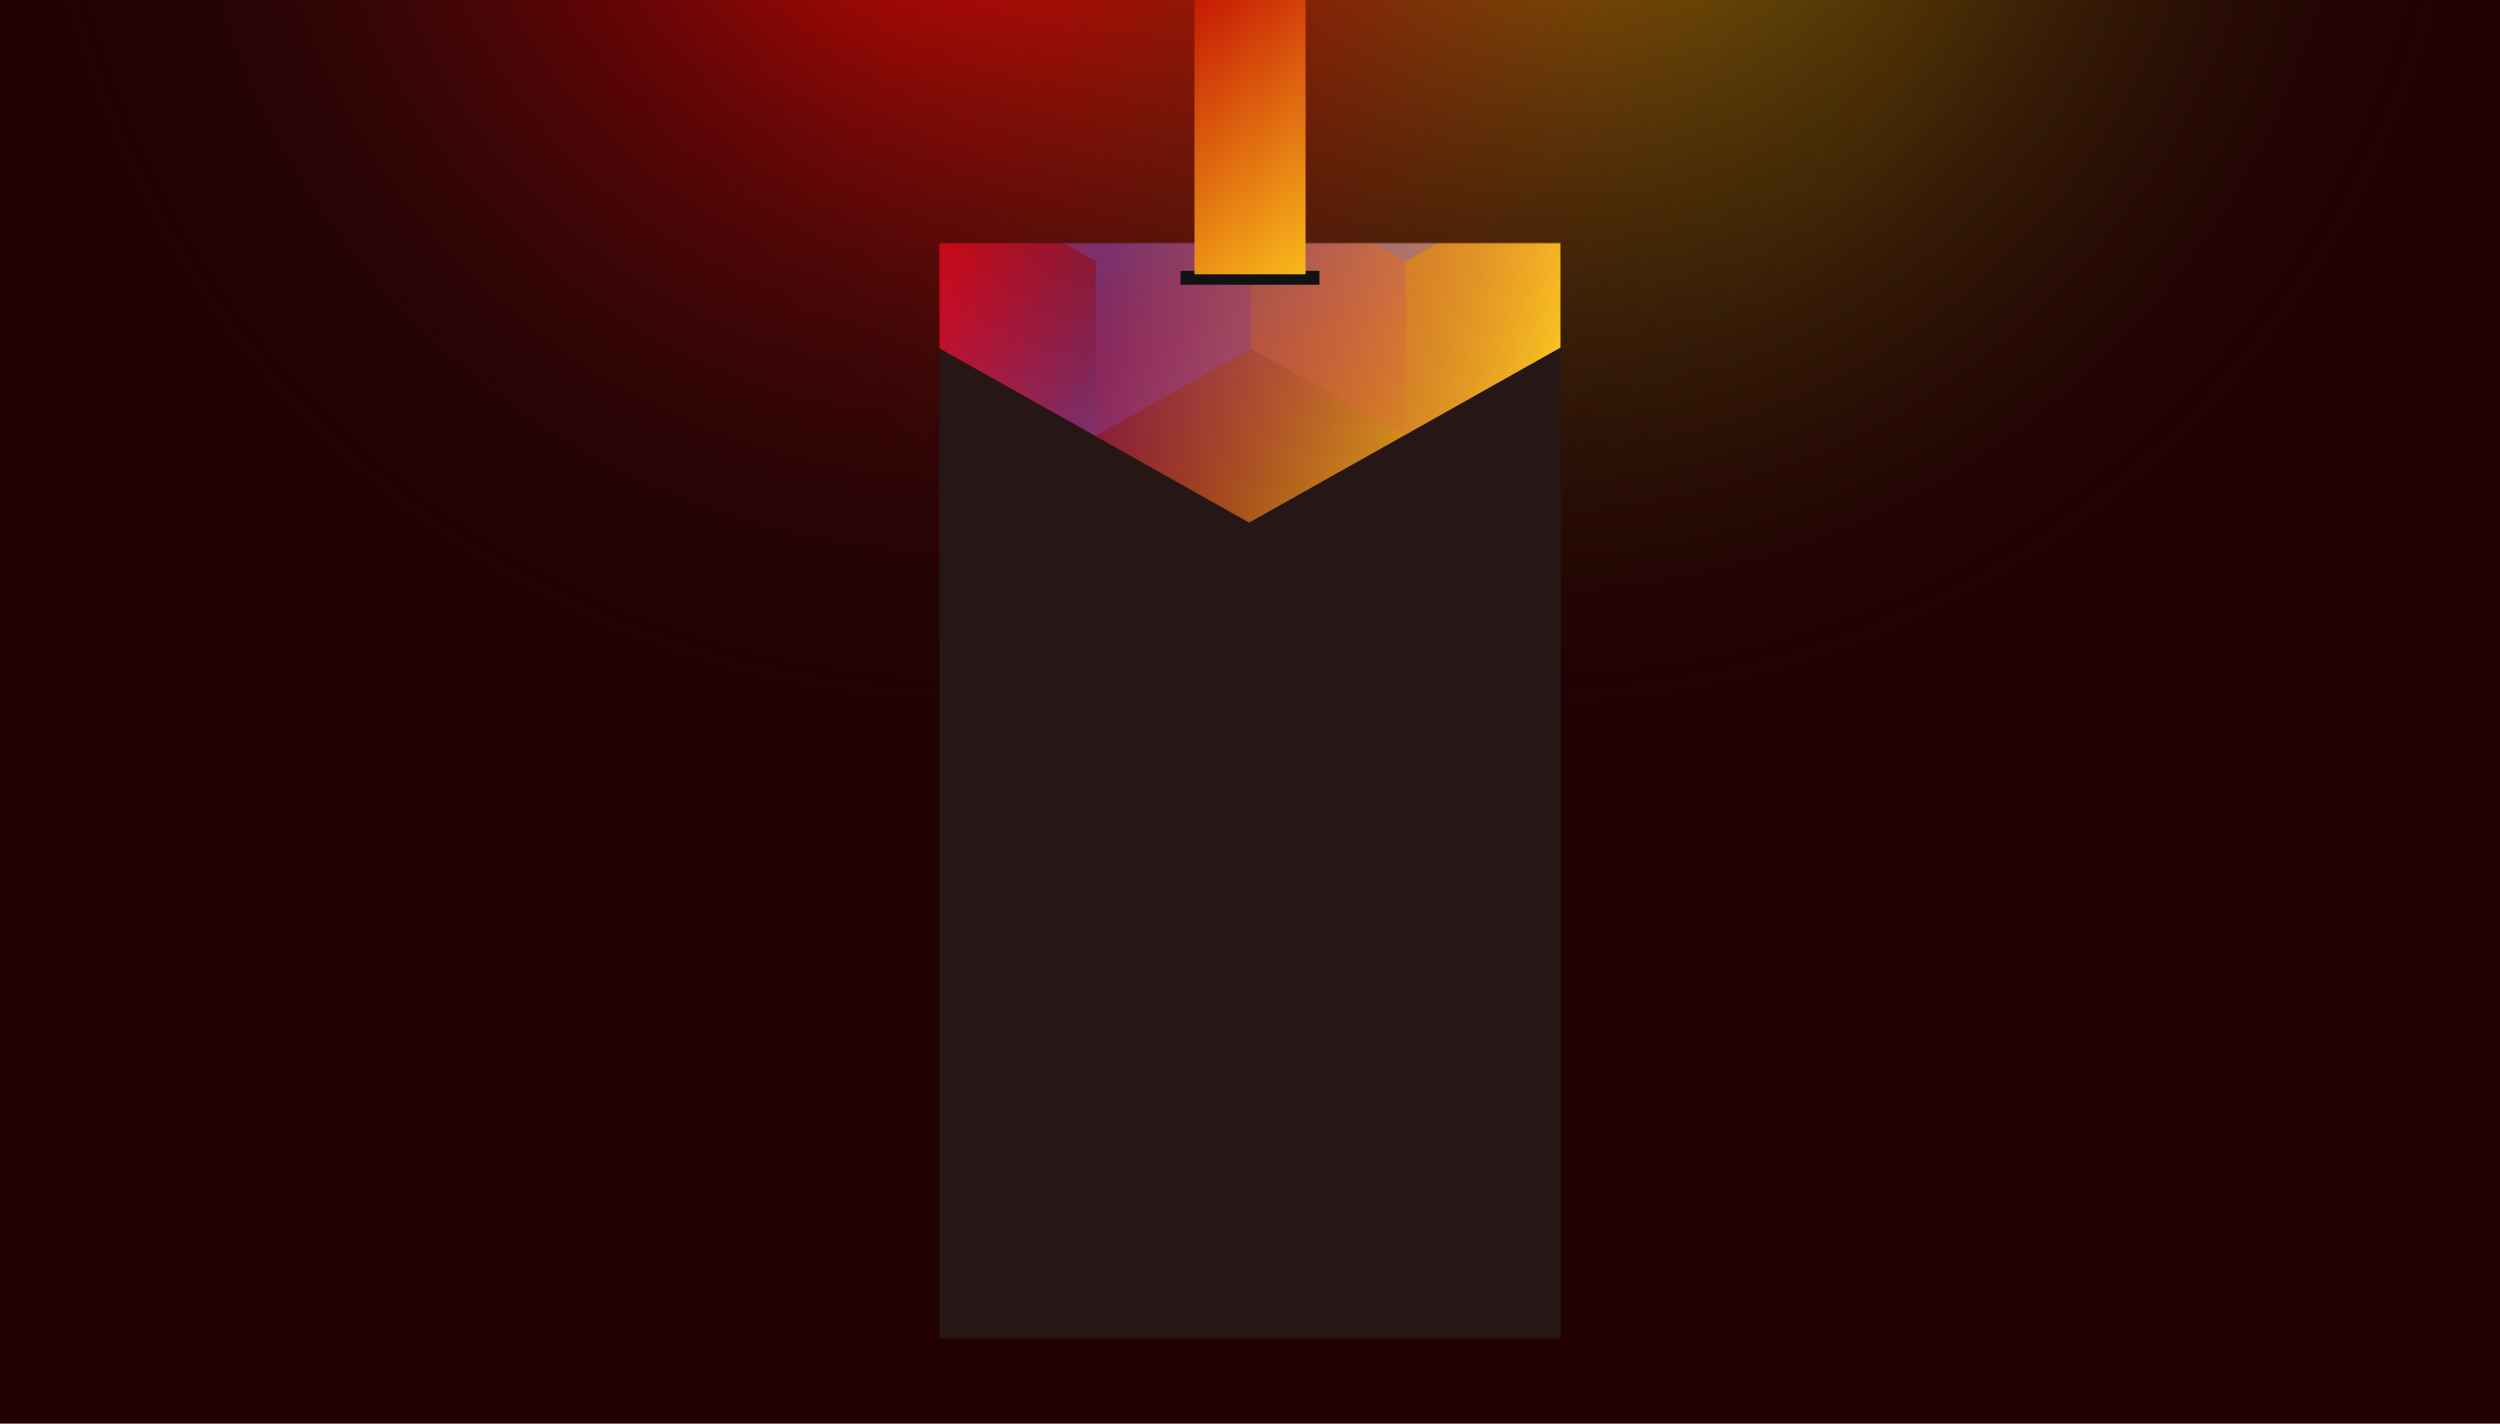 <svg width="1440" height="820" viewBox="0 0 1440 820" fill="none" xmlns="http://www.w3.org/2000/svg">
<g clip-path="url(#clip0_61385:101)">
<rect width="1440" height="820" fill="#220101"/>
<circle cx="881" cy="-137" r="559" transform="rotate(-180 881 -137)" fill="url(#paint0_radial_61385:101)"/>
<circle cx="559" cy="-137" r="559" transform="rotate(-180 559 -137)" fill="url(#paint1_radial_61385:101)"/>
<rect x="541" y="140" width="358" height="631" fill="#261616"/>
<mask id="mask0_61385:101" style="mask-type:alpha" maskUnits="userSpaceOnUse" x="541" y="140" width="358" height="528">
<rect x="541" y="140" width="358" height="528" fill="#202024"/>
</mask>
<g mask="url(#mask0_61385:101)">
<path d="M899 200.126V-248.006L719.5 -348.889L540 -248.006V200.126L719.5 301.015L899 200.126Z" fill="url(#paint2_linear_61385:101)"/>
<g style="mix-blend-mode:luminosity" opacity="0.4">
<path d="M541.801 100.253V200.778L631.101 251.045L720.4 200.778V100.253L631.101 49.986L541.801 100.253Z" fill="url(#paint3_linear_61385:101)"/>
<path d="M541.801 -0.277V100.248L631.101 150.515L720.4 100.248V-0.277L631.101 -50.544L541.801 -0.277Z" fill="url(#paint4_linear_61385:101)"/>
<path d="M720.4 200.777V100.253L809.7 49.985L899 100.253V200.777L809.7 251.045L720.4 200.777Z" fill="url(#paint5_linear_61385:101)"/>
<path d="M899 -0.277V100.248L809.7 150.515L720.4 100.248V-0.277L809.7 -50.544L899 -0.277Z" fill="url(#paint6_linear_61385:101)"/>
<path d="M809.7 251.066V150.541L720.4 100.274L631.101 150.541V251.066L720.4 301.333L809.7 251.066Z" fill="url(#paint7_linear_61385:101)"/>
</g>
</g>
<rect x="680" y="156" width="80" height="8" fill="#121214"/>
<rect x="688" width="64" height="158" fill="url(#paint8_linear_61385:101)"/>
</g>
<defs>
<radialGradient id="paint0_radial_61385:101" cx="0" cy="0" r="1" gradientUnits="userSpaceOnUse" gradientTransform="translate(881 -137) rotate(90) scale(559)">
<stop stop-color="#C69A00"/>
<stop offset="1" stop-color="#121214" stop-opacity="0"/>
</radialGradient>
<radialGradient id="paint1_radial_61385:101" cx="0" cy="0" r="1" gradientUnits="userSpaceOnUse" gradientTransform="translate(559 -137) rotate(90) scale(559)">
<stop stop-color="#FF0000"/>
<stop offset="1" stop-color="#121214" stop-opacity="0"/>
</radialGradient>
<linearGradient id="paint2_linear_61385:101" x1="540" y1="-333.473" x2="979.601" y2="-271.595" gradientUnits="userSpaceOnUse">
<stop stop-color="#FF0000"/>
<stop offset="0.365" stop-color="#761517"/>
<stop offset="1" stop-color="#FFCD1E"/>
</linearGradient>
<linearGradient id="paint3_linear_61385:101" x1="631.101" y1="246.422" x2="545.127" y2="96.371" gradientUnits="userSpaceOnUse">
<stop stop-color="#8257E5"/>
<stop offset="1" stop-color="#FF008E" stop-opacity="0"/>
</linearGradient>
<linearGradient id="paint4_linear_61385:101" x1="631.101" y1="145.892" x2="545.127" y2="-4.158" gradientUnits="userSpaceOnUse">
<stop stop-color="#8257E5"/>
<stop offset="1" stop-color="#FF008E" stop-opacity="0"/>
</linearGradient>
<linearGradient id="paint5_linear_61385:101" x1="899" y1="206.427" x2="722.838" y2="97.707" gradientUnits="userSpaceOnUse">
<stop stop-color="#FF008E" stop-opacity="0"/>
<stop offset="1" stop-color="#FFCD1E"/>
</linearGradient>
<linearGradient id="paint6_linear_61385:101" x1="809.7" y1="145.892" x2="895.673" y2="-4.158" gradientUnits="userSpaceOnUse">
<stop stop-color="#8257E5"/>
<stop offset="1" stop-color="#FF008E" stop-opacity="0"/>
</linearGradient>
<linearGradient id="paint7_linear_61385:101" x1="720.4" y1="104.897" x2="806.374" y2="254.947" gradientUnits="userSpaceOnUse">
<stop stop-color="#8257E5"/>
<stop offset="1" stop-color="#FF008E" stop-opacity="0"/>
</linearGradient>
<linearGradient id="paint8_linear_61385:101" x1="649.5" y1="4.93019e-08" x2="782" y2="158" gradientUnits="userSpaceOnUse">
<stop stop-color="#BE0000"/>
<stop offset="1" stop-color="#FFCD1E"/>
</linearGradient>
<clipPath id="clip0_61385:101">
<rect width="1440" height="820" fill="white"/>
</clipPath>
</defs>
</svg>
